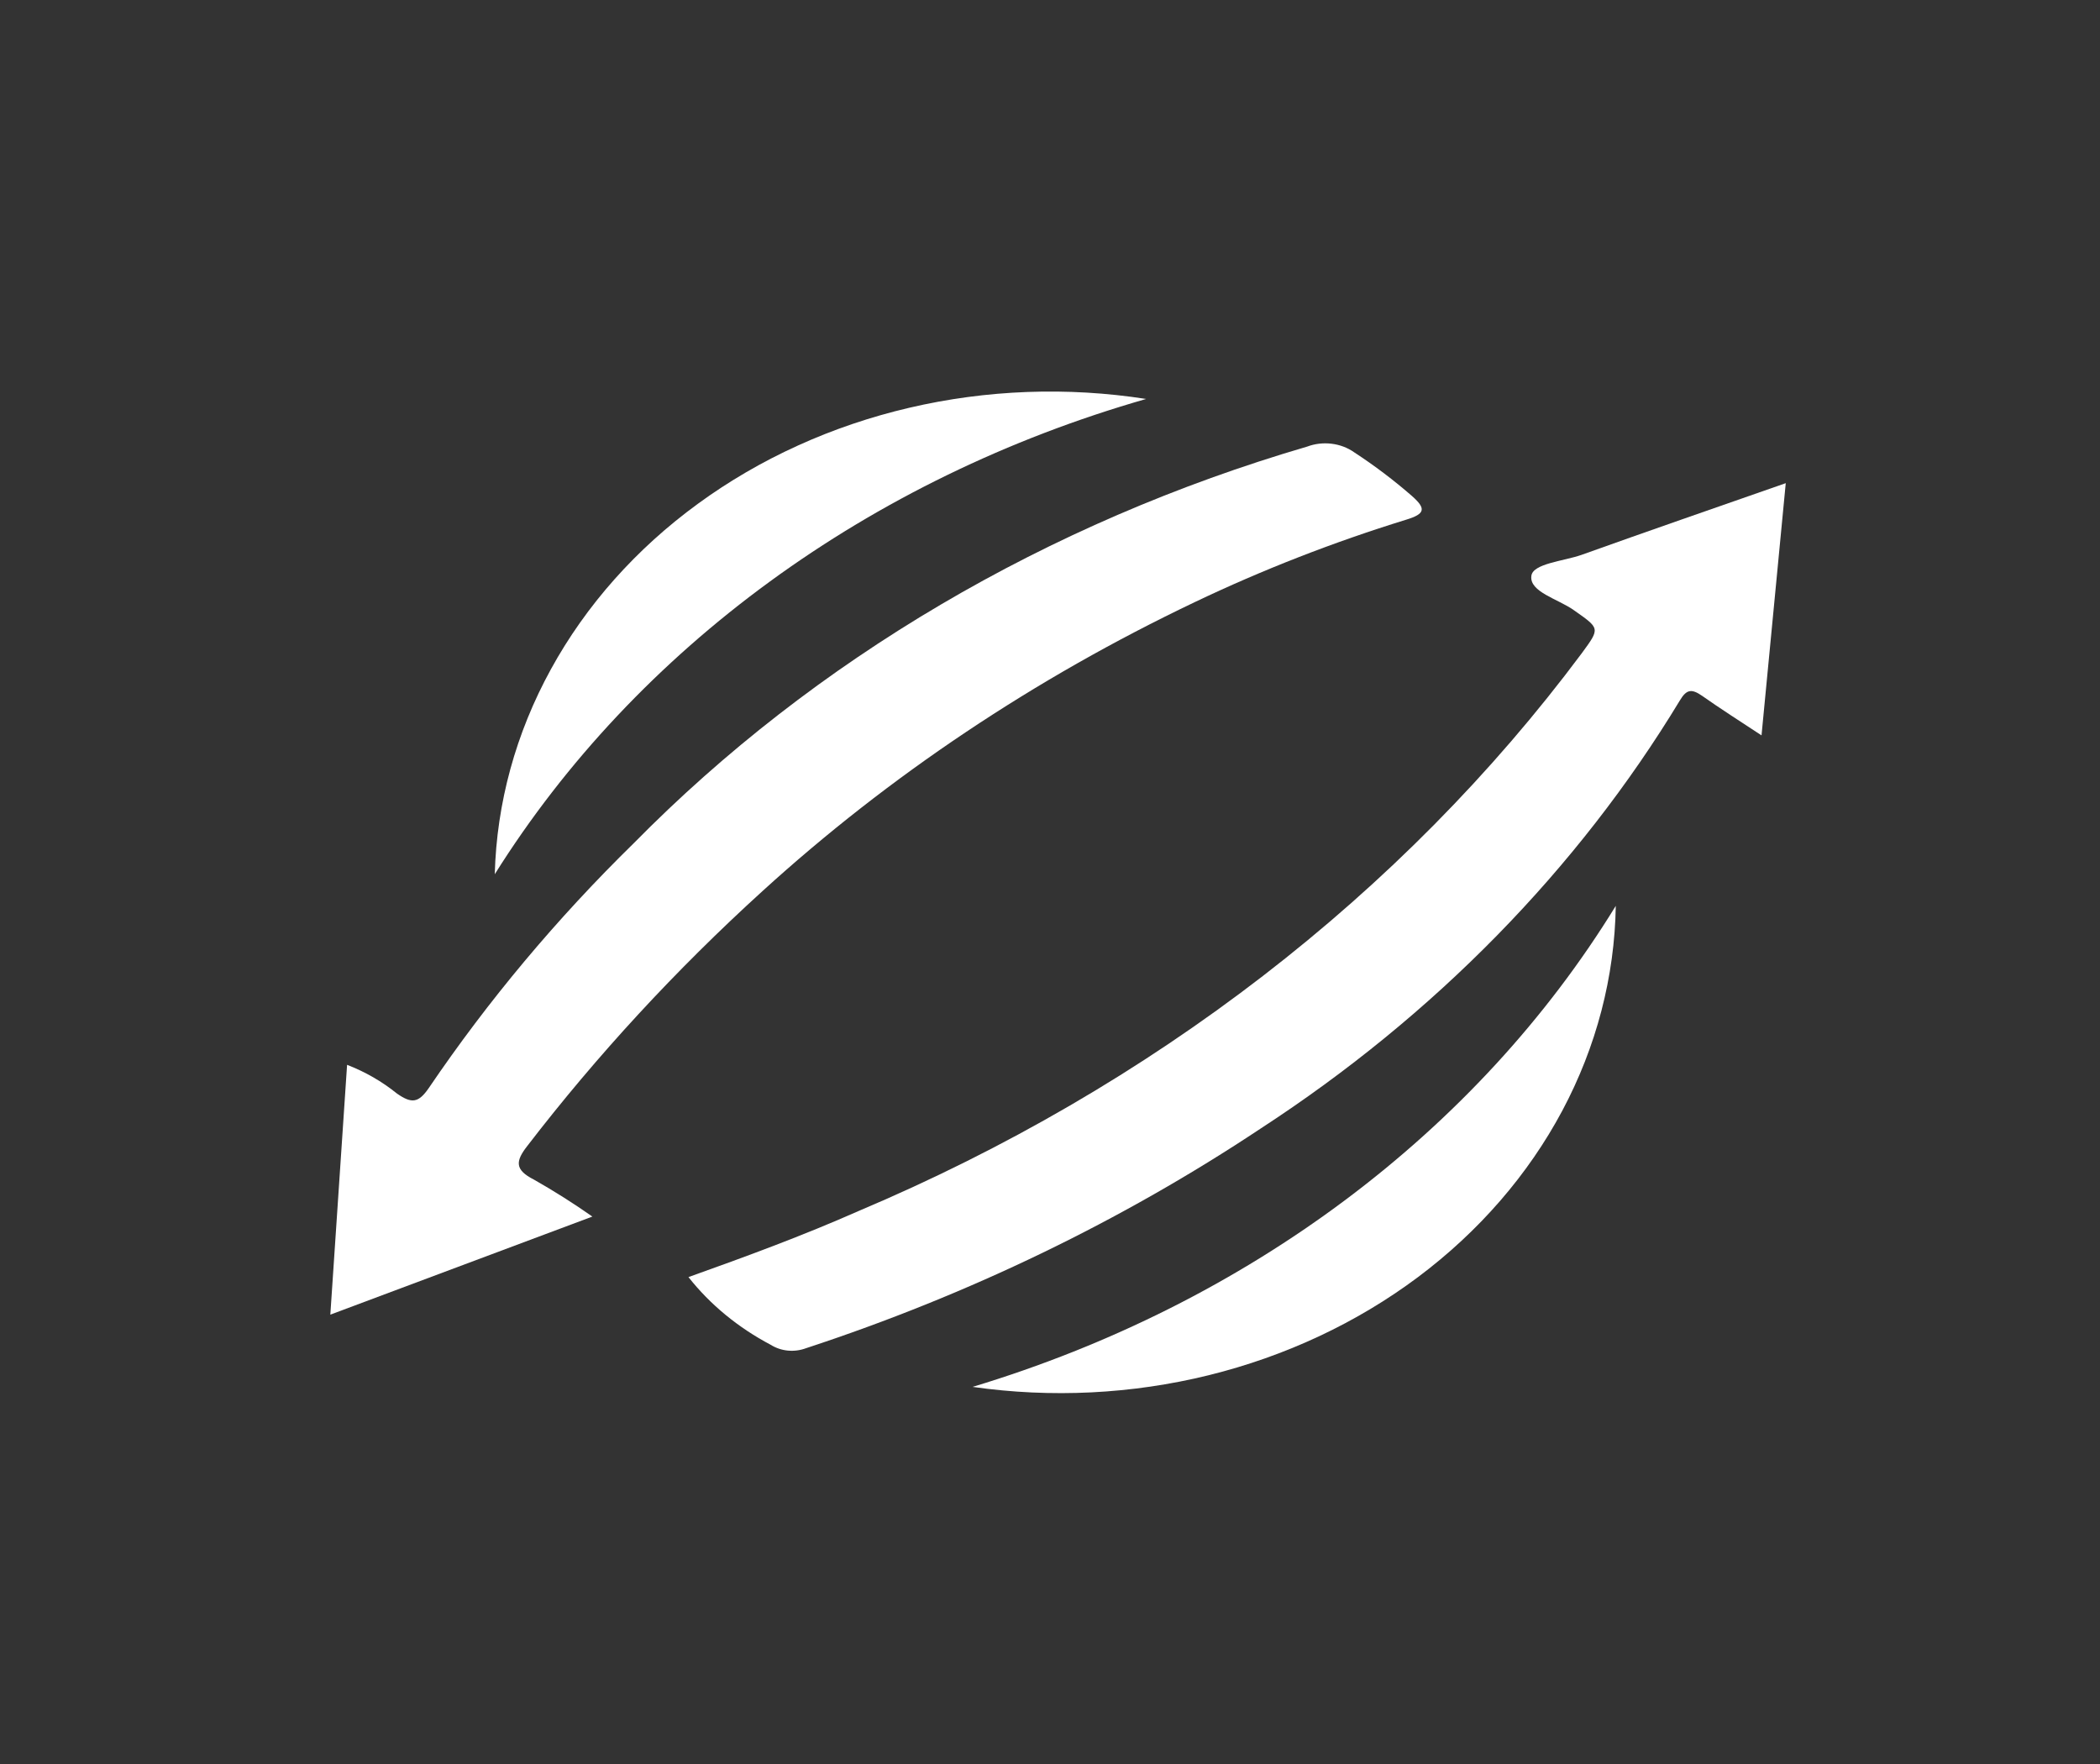 <svg width="50" height="42" viewBox="0 0 50 42" fill="none" xmlns="http://www.w3.org/2000/svg">
<rect x="0" y="0" width="50" height="42" fill="#333333" stroke="none"/>
<path d="M14.104 28.966L7.865 31.301C7.999 29.291 8.13 27.343 8.264 25.353C8.699 25.521 9.099 25.752 9.45 26.036C9.806 26.285 9.966 26.259 10.211 25.903C11.621 23.824 13.255 21.872 15.091 20.075C19.391 15.709 24.927 12.448 31.124 10.633C31.307 10.564 31.508 10.541 31.704 10.565C31.901 10.589 32.087 10.659 32.242 10.769C32.729 11.087 33.19 11.436 33.622 11.813C33.956 12.109 33.936 12.235 33.482 12.373C31.746 12.909 30.06 13.566 28.441 14.339C24.639 16.151 21.171 18.47 18.156 21.215C16.092 23.091 14.216 25.124 12.55 27.291C12.272 27.649 12.254 27.853 12.711 28.085C13.192 28.358 13.657 28.652 14.104 28.966Z" fill="white"/>
<path d="M42.518 11.504L41.941 17.509C41.409 17.158 40.959 16.873 40.532 16.571C40.282 16.398 40.159 16.404 39.997 16.677C37.564 20.695 34.152 24.179 30.011 26.873C26.706 29.069 23.062 30.829 19.192 32.1C19.055 32.151 18.907 32.171 18.759 32.157C18.612 32.143 18.471 32.095 18.35 32.019C17.576 31.611 16.908 31.062 16.392 30.407C17.762 29.918 19.12 29.419 20.437 28.836C27.429 25.883 33.385 21.29 37.663 15.551C38.102 14.951 38.097 14.967 37.465 14.523C37.094 14.261 36.411 14.092 36.461 13.713C36.493 13.417 37.23 13.361 37.653 13.212C39.23 12.647 40.824 12.096 42.518 11.504Z" fill="white"/>
<path d="M38.471 21.568C38.444 23.256 38.01 24.92 37.197 26.446C36.383 27.972 35.21 29.324 33.757 30.411C32.304 31.497 30.605 32.293 28.776 32.744C26.947 33.194 25.031 33.289 23.157 33.021C29.695 31.047 35.161 26.959 38.471 21.568Z" fill="white"/>
<path d="M11.78 20.815C11.825 19.121 12.281 17.456 13.117 15.934C13.952 14.411 15.146 13.067 16.619 11.993C18.091 10.918 19.807 10.139 21.648 9.709C23.49 9.278 25.414 9.207 27.289 9.499C20.697 11.389 15.155 15.433 11.78 20.815Z" fill="white"/>
</svg>
